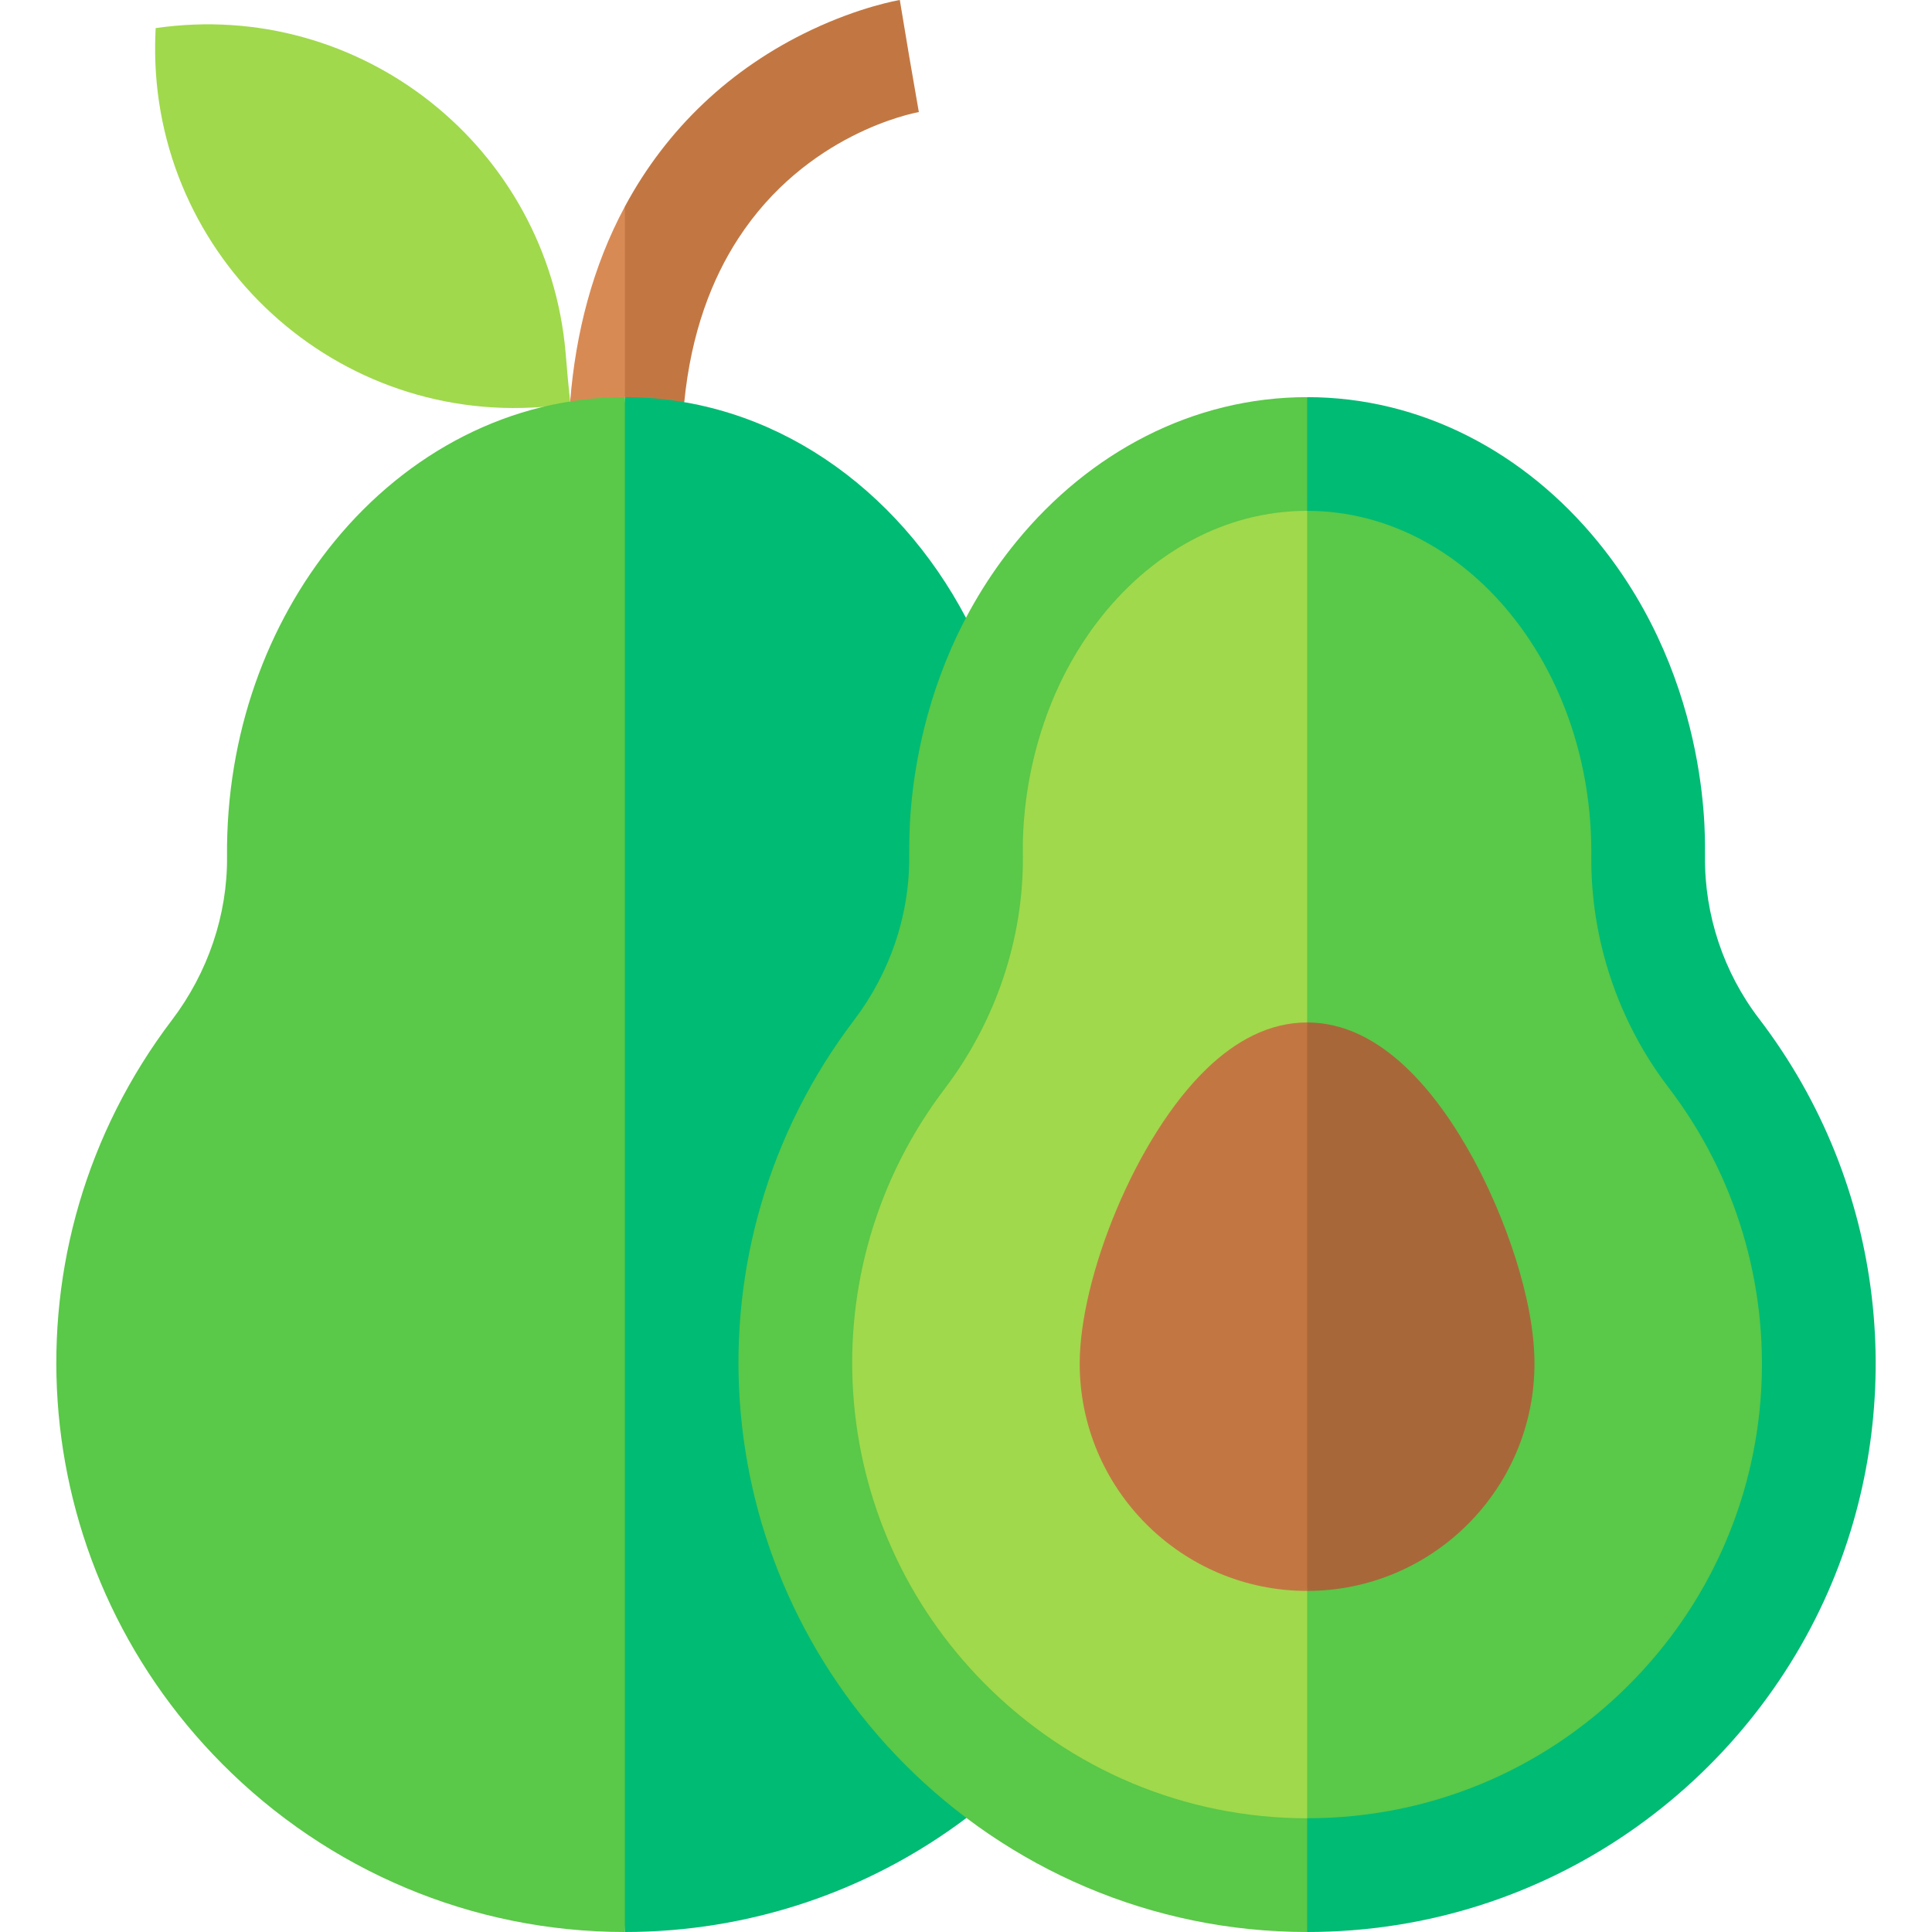 <svg id="Capa_1" enable-background="new 0 0 509.797 509.797" height="512" viewBox="0 0 509.797 509.797" width="512" xmlns="http://www.w3.org/2000/svg"><g><path id="XMLID_3_" d="m147.552 107 2.894-1.065-.604-5.963-.583-6.781c-4.671-54.389-54.163-93.629-108.186-85.771l-.03.74-.031.741c-2.324 56.786 45.488 102.919 102.2 98.47.239-.019 4.34-.371 4.34-.371z" fill="#a0d94c"/><path d="m158.995 109.859-8.549-3.925c1.45-18.01 5.894-35.528 14.446-51.444l10 32.653-10 17.652z" fill="#d88a55"/><path d="m172.067 110.547 8.487-4.419c1.822-18.412 7.283-32.479 14.257-43.202 17.95-27.6 45.92-33.039 47.646-33.35-.895-5.169-1.663-9.61-2.558-14.779.862 5.174 1.604 9.621 2.466 14.795-1.691-10.145-3.241-19.446-4.932-29.592-.611.102-10.462 1.811-23.314 7.89-21.28 10.064-38.168 26.015-49.23 46.601v50.306z" fill="#c27742"/><path d="m59.907 226.076c.14 15.238-5.012 30.544-14.538 43.088-45.339 59.716-39.494 143.146 13.212 196.221 27.939 28.136 65.861 44.412 106.31 44.412l10-202.5-10-202.5c-30.194.003-57.451 14.646-76.622 38.045-17.757 21.673-28.657 50.966-28.362 83.234z" fill="#5ac848"/><path d="m254.902 163.041c-18.079-34.284-51.275-58.244-90.001-58.244-.001 0-.003 0-.004 0-.002 0-.003 0-.005 0v405c32.633-.002 64.177-10.554 90.148-30.111z" fill="#00bb74"/><path d="m344.901 125.047c-27.177 0-51.71 13.178-68.966 34.236-15.918 19.428-25.792 45.758-25.529 74.916.126 13.713-4.511 27.488-13.084 38.779-40.913 53.881-35.42 128.955 11.891 176.598 24.714 24.887 58.511 39.904 95.699 39.971l10-182.25-10-182.25c-.004 0-.007 0-.011 0z" fill="#a0d94c"/><path d="m452.195 272.605c-8.386-10.964-12.927-24.602-12.799-38.42.001-.101.005-1.24.005-1.139 0-28.491-9.703-54.44-25.53-73.759-17.254-21.058-41.784-34.237-68.958-34.241v364.5c35.891-.001 69.631-13.904 95.108-39.203 49.127-48.78 52.567-124.921 12.174-177.738z" fill="#5ac848"/><path d="m344.901 269.797c-10.149 0-18.972 5.013-26.368 12.094-18.956 18.145-33.632 55.35-33.632 77.906 0 33.083 26.915 60 60 60 .002 0 .004 0 .006-.001h.006l10-74.999-10-75c-.002 0-.004 0-.006 0s-.004 0-.006 0z" fill="#c27742"/><path d="m404.901 359.797c0-16.995-7.862-38.813-16.126-53.992-9.365-17.201-24.213-36-43.862-36.008v149.999c16.539-.003 31.536-6.733 42.398-17.597s17.59-25.863 17.59-42.402z" fill="#a86739"/><path d="m259.843 444.267c-42.161-42.458-46.836-109.208-10.581-156.96 13.511-17.794 20.844-39.637 20.644-61.482l-.003-.514c.105-.637-1.833-33.002 19.66-61.201 13.723-18.004 33.45-29.313 55.338-29.313h.006.006l10-15-10-15c-.005 0-.008 0-.012 0-30.196 0-57.456 14.643-76.629 38.041-30.88 37.688-28.132 81.26-28.368 82.599-.053.711.565 10.833-3.704 23.38-2.462 7.236-6.11 14.134-10.83 20.35-45.458 59.869-39.357 143.281 13.212 196.219 27.492 27.686 65.23 44.412 106.331 44.412l10-15.005-10-15.004c-32.427-.001-62.724-13.019-85.07-35.522z" fill="#5ac848"/><path d="m464.117 268.75c-9.317-12.182-14.363-27.335-14.221-42.688l.003-.633c-.177-1.001 2.53-44.878-28.366-82.588-19.17-23.397-46.427-38.041-76.62-38.045v30c21.885.004 41.609 11.314 55.33 29.317 12.204 16.014 19.658 37.323 19.658 60.683 0 .1-.004 1.112-.004 1.012-.204 21.98 7.033 43.704 20.39 61.166 35.84 46.865 32.883 114.564-10.835 157.977-22.644 22.484-52.622 34.836-84.539 34.837v30.009c63.624 0 116.478-39.301 138.549-92.32 19.668-47.249 14.573-104.377-19.345-148.727z" fill="#00bb74"/></g></svg>